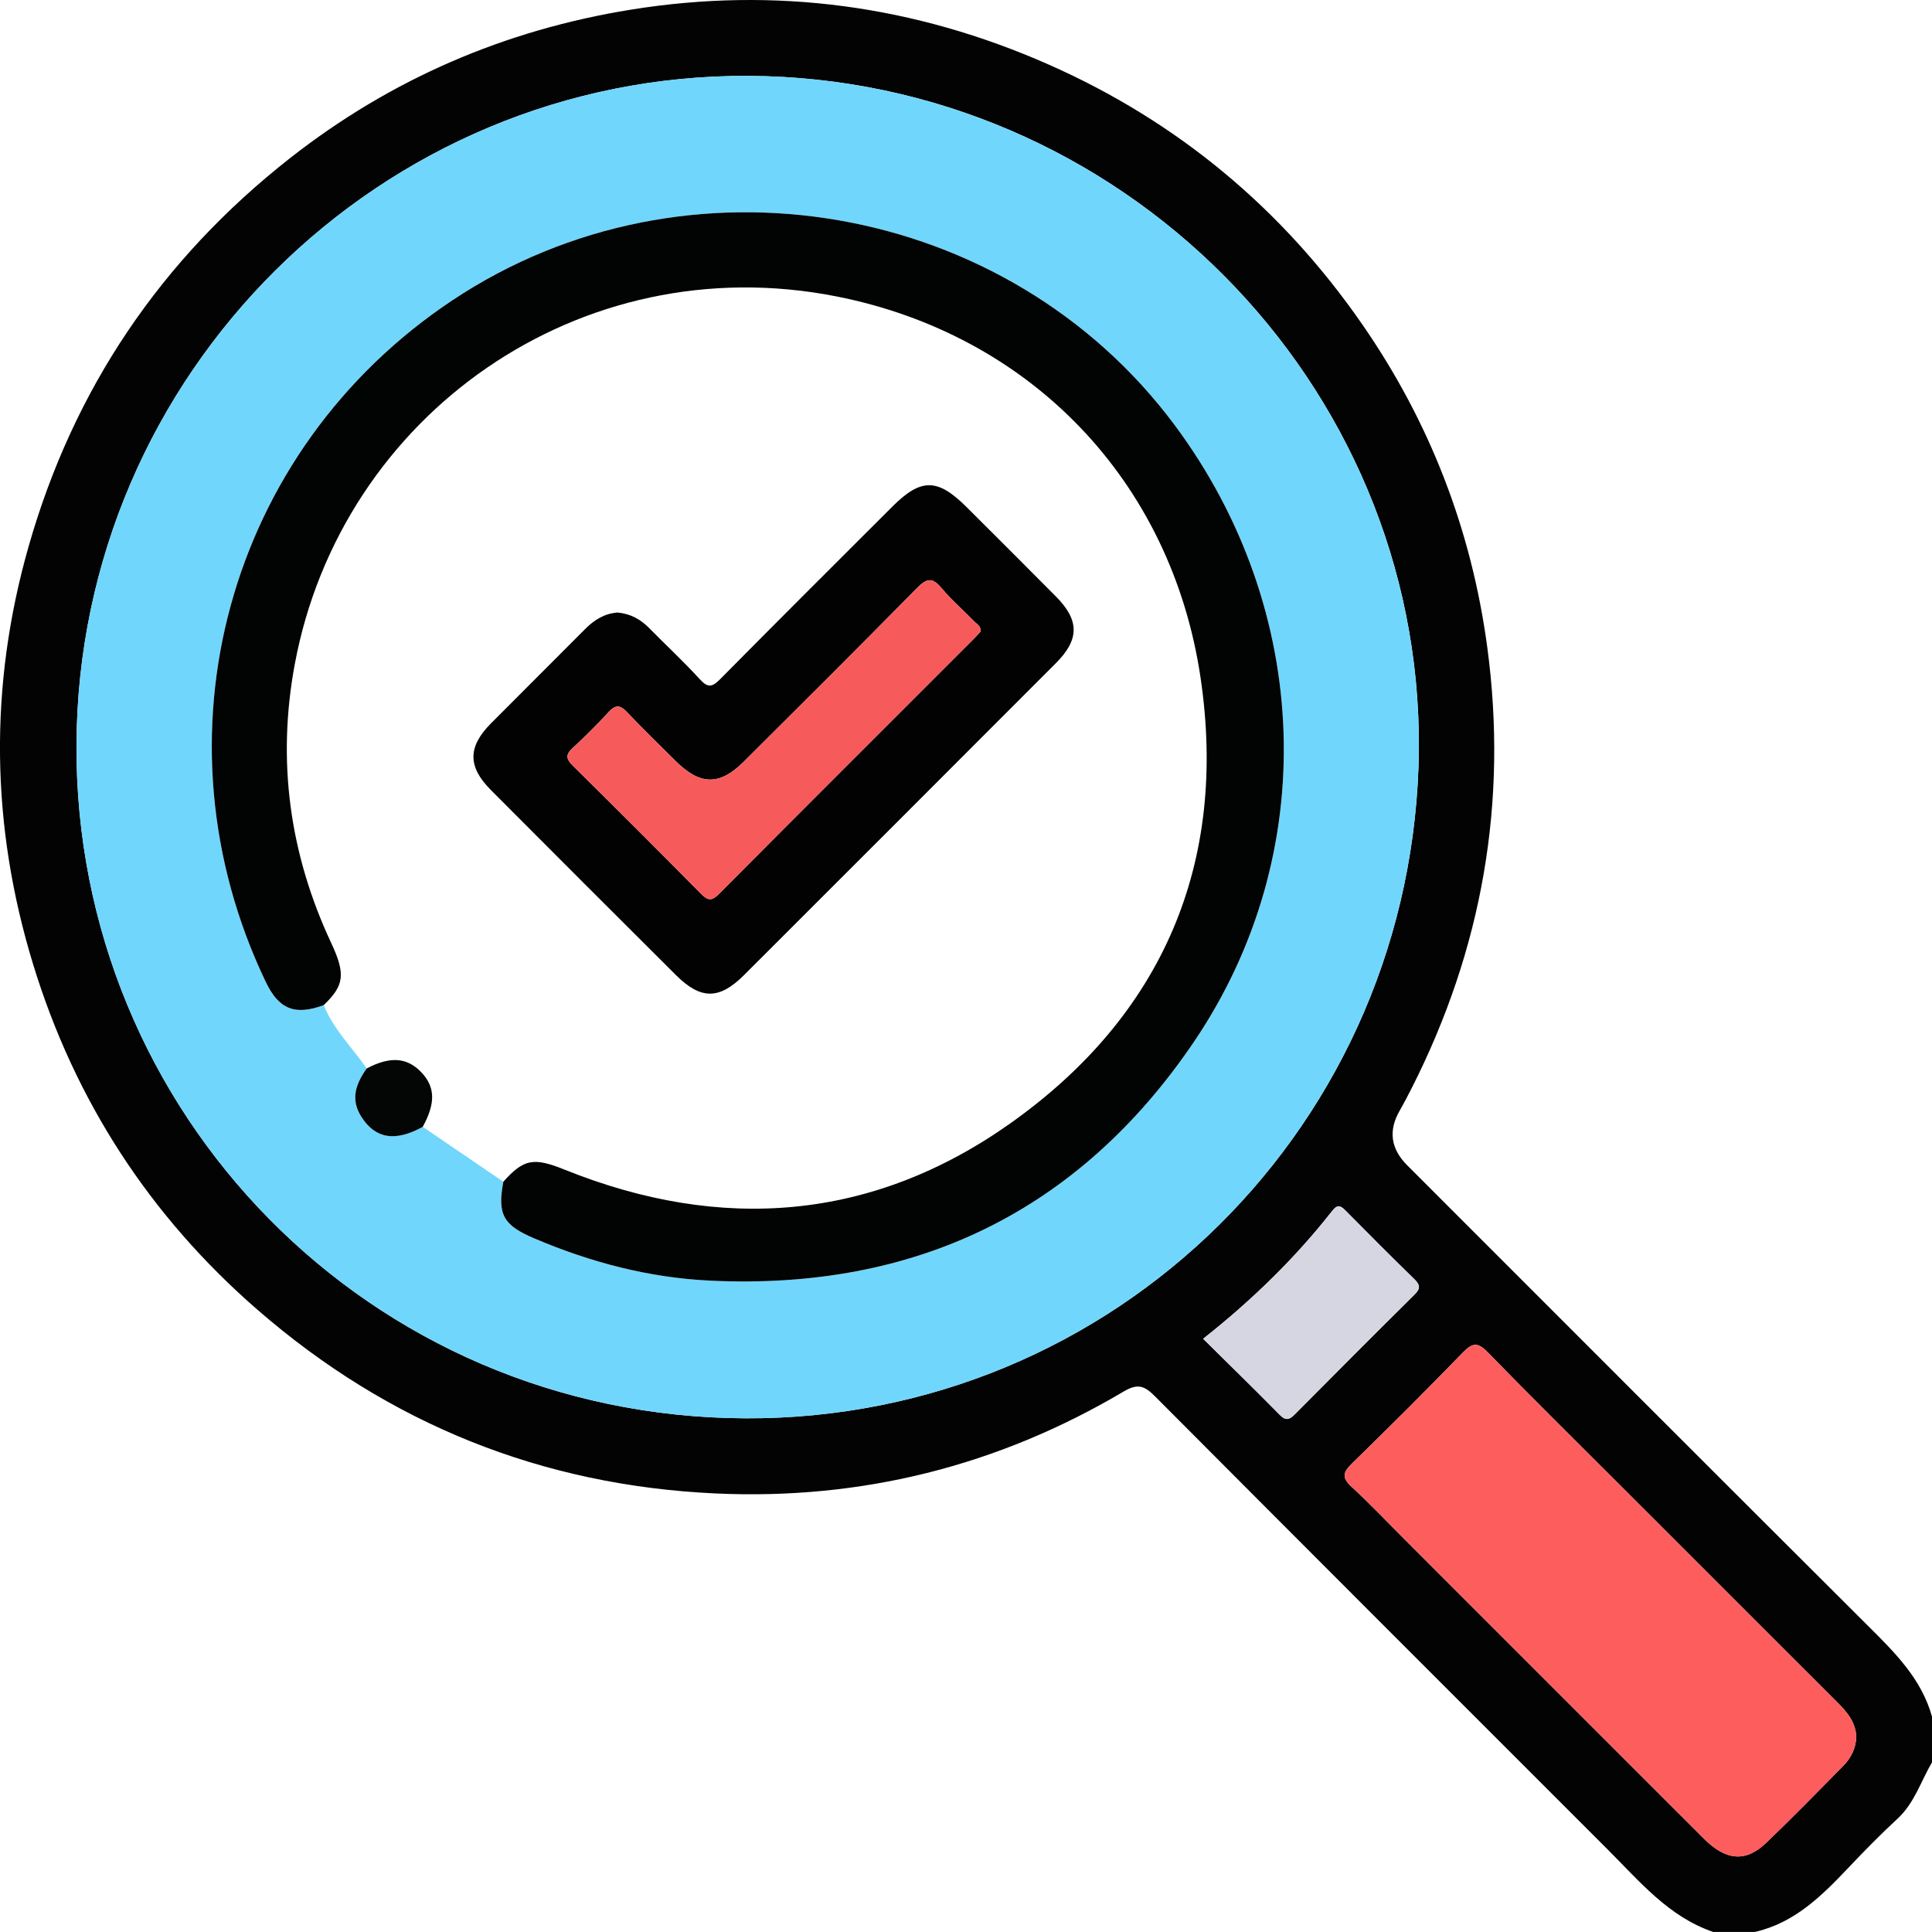 <?xml version="1.0" encoding="UTF-8"?>
<svg id="Capa_1" data-name="Capa 1" xmlns="http://www.w3.org/2000/svg" viewBox="0 0 510.93 510.92">
  <defs>
    <style>
      .cls-1 {
        fill: #020202;
      }

      .cls-1, .cls-2, .cls-3, .cls-4, .cls-5, .cls-6, .cls-7, .cls-8 {
        stroke-width: 0px;
      }

      .cls-2 {
        fill: #71d6fc;
      }

      .cls-3 {
        fill: #d6d6e2;
      }

      .cls-4 {
        fill: #fe5d5d;
      }

      .cls-5 {
        fill: #040606;
      }

      .cls-6 {
        fill: #020303;
      }

      .cls-7 {
        fill: #f75a5a;
      }

      .cls-8 {
        fill: #030303;
      }
    </style>
  </defs>
  <path class="cls-8" d="M453.07,510.92c-11.76-4.02-19.41-13.32-27.78-21.68-39.97-39.96-79.95-79.91-119.83-119.96-2.72-2.73-4.51-3.53-8.26-1.31-33.29,19.74-69.48,28.77-108.05,26.98-45.8-2.12-86.27-18.37-120.96-48.49-28.53-24.77-48.38-55.34-59.43-91.43-11.21-36.63-11.73-73.55-1.21-110.47,11.88-41.71,35-75.92,69.1-102.7C103.3,20.93,133.52,7.92,166.87,2.55c38.18-6.16,75.11-1.1,110.48,14.53,34.08,15.07,61.74,38.12,82.92,68.72,17.84,25.77,28.89,54.33,33.06,85.45,5.47,40.86-1.34,79.64-19.94,116.39-1.05,2.07-2.12,4.13-3.27,6.14q-4.5,7.86,2.03,14.4c40.55,40.55,81.07,81.14,121.7,121.63,7.15,7.12,14.31,14.1,17.1,24.24v11.97c-2.96,5.03-4.64,10.79-9.14,14.95-4.51,4.16-8.82,8.56-13.04,13.02-7.04,7.43-14.23,14.56-24.71,16.93h-10.97ZM375.23,198.1c.7-97.2-79.26-177.52-177.24-178.03C100.82,19.56,20.69,98.77,20.23,196.95c-.46,97.31,77.37,177.7,176.86,178.13,97.54.42,177.19-77.75,178.15-176.98ZM490.91,459.37c-.16-3.98-2.53-6.7-5.17-9.33-18.93-18.9-37.84-37.82-56.76-56.74-11.87-11.87-23.83-23.64-35.53-35.67-2.68-2.75-4.06-2.55-6.61.08-9.59,9.91-19.37,19.64-29.24,29.26-2.39,2.33-2.86,3.76-.15,6.24,5.02,4.59,9.69,9.57,14.51,14.39,26.2,26.2,52.38,52.42,78.6,78.6,5.9,5.89,11.08,6.34,16.51,1.15,6.96-6.66,13.69-13.56,20.45-20.43,2.03-2.06,3.26-4.59,3.38-7.56ZM318.18,354.05c6.9,6.83,13.66,13.42,20.28,20.14,1.65,1.67,2.62,1.19,4.01-.21,10.51-10.6,21.05-21.17,31.65-31.66,1.59-1.57,1.43-2.55-.07-4.02-6.17-6.03-12.27-12.12-18.32-18.26-1.35-1.37-2.15-1.41-3.39.16-9.85,12.56-21.22,23.62-34.16,33.85Z"/>
  <path class="cls-2" d="M375.23,198.1c-.96,99.23-80.6,177.4-178.15,176.98-99.49-.43-177.32-80.81-176.86-178.13.46-98.18,80.6-177.39,177.76-176.88,97.98.51,177.94,80.83,177.24,178.03ZM133.11,312.52c-1.63,8.72.03,11.5,8.14,14.96,14.94,6.37,30.42,10.44,46.67,11.2,54.17,2.55,97.37-18.33,127.72-63,33.91-49.92,31.22-114.54-4.93-163.18-44.18-59.44-129.33-74.18-191.08-33.08-59.55,39.64-80.33,115.58-49.33,180.29,3.45,7.21,7.72,8.91,15.31,6.1,2.57,6.42,7.53,11.2,11.37,16.75-2.84,3.99-4.4,8.07-1.43,12.76,3.69,5.82,8.92,6.72,16.24,2.67,7.11,4.84,14.21,9.69,21.32,14.53Z"/>
  <path class="cls-4" d="M490.91,459.37c-.13,2.97-1.36,5.5-3.38,7.56-6.76,6.87-13.49,13.77-20.45,20.43-5.43,5.19-10.61,4.74-16.51-1.15-26.22-26.18-52.4-52.4-78.6-78.6-4.82-4.82-9.49-9.8-14.51-14.39-2.71-2.47-2.24-3.91.15-6.24,9.87-9.63,19.65-19.36,29.24-29.26,2.55-2.63,3.93-2.84,6.61-.08,11.7,12.03,23.66,23.8,35.53,35.67,18.92,18.92,37.82,37.84,56.76,56.74,2.64,2.63,5.01,5.35,5.17,9.33Z"/>
  <path class="cls-3" d="M318.18,354.05c12.94-10.23,24.32-21.29,34.16-33.85,1.23-1.57,2.04-1.53,3.39-.16,6.05,6.14,12.15,12.23,18.32,18.26,1.5,1.46,1.66,2.45.07,4.02-10.61,10.5-21.14,21.07-31.65,31.66-1.39,1.41-2.36,1.89-4.01.21-6.62-6.72-13.37-13.31-20.28-20.14Z"/>
  <path class="cls-6" d="M133.11,312.52c5.4-6.04,7.99-6.51,16.2-3.2,41.44,16.68,81.46,13.54,117.86-12.23,40.35-28.57,57.59-68.89,50.32-117.9-7.72-52.02-44.94-90.66-96.28-100.8-67.83-13.39-130.95,31.35-143.24,97.18-4.78,25.59-1.42,50.19,9.6,73.77,3.87,8.28,3.48,11.25-1.96,16.47-7.6,2.81-11.86,1.11-15.31-6.1-31-64.71-10.22-140.65,49.33-180.29,61.74-41.11,146.9-26.36,191.08,33.08,36.14,48.63,38.83,113.26,4.93,163.18-30.35,44.68-73.55,65.55-127.72,63-16.24-.76-31.73-4.83-46.67-11.2-8.11-3.46-9.77-6.24-8.14-14.96Z"/>
  <path class="cls-5" d="M96.98,282.56c6.18-3.26,10.65-2.95,14.42.99,3.71,3.88,3.83,8.21.39,14.45-7.32,4.04-12.55,3.14-16.24-2.68-2.97-4.68-1.4-8.77,1.43-12.76Z"/>
  <path class="cls-1" d="M163.36,161.99c3.46.33,6.11,1.85,8.4,4.19,4.43,4.5,9.07,8.81,13.33,13.47,2.18,2.39,3.33,2.02,5.42-.1,15.07-15.26,30.28-30.38,45.44-45.54,7.63-7.62,11.98-7.59,19.72.14,7.88,7.87,15.78,15.72,23.62,23.64,6.19,6.26,6.2,11.32-.04,17.57-27.48,27.53-54.99,55.04-82.51,82.53-6.51,6.5-11.42,6.51-17.94.02-16.37-16.31-32.72-32.64-49.02-49.02-6.12-6.15-6.09-11.39.04-17.57,8.31-8.38,16.7-16.68,25.02-25.06,2.43-2.44,5.2-4.06,8.52-4.27ZM259.32,167.03c.12-1.47-.93-1.93-1.58-2.6-2.9-2.98-6.08-5.71-8.73-8.89-2.45-2.94-3.93-2.64-6.53,0-15.14,15.41-30.47,30.64-45.78,45.89-6.37,6.35-11.49,6.29-17.94-.09-4.37-4.32-8.78-8.62-13.01-13.08-1.8-1.9-3.01-1.88-4.78.03-3.04,3.3-6.2,6.5-9.52,9.51-2.01,1.83-1.68,2.99.09,4.74,11.35,11.21,22.65,22.48,33.86,33.84,1.81,1.83,2.84,1.94,4.72.04,22.39-22.51,44.86-44.93,67.31-67.38.69-.69,1.34-1.44,1.88-2.02Z"/>
  <path class="cls-7" d="M259.32,167.03c-.54.59-1.19,1.33-1.88,2.02-22.45,22.45-44.92,44.87-67.31,67.38-1.88,1.89-2.91,1.79-4.72-.04-11.21-11.35-22.5-22.63-33.86-33.84-1.78-1.76-2.11-2.91-.09-4.74,3.32-3.02,6.48-6.21,9.52-9.51,1.76-1.91,2.97-1.93,4.78-.03,4.23,4.46,8.64,8.76,13.01,13.08,6.45,6.38,11.57,6.44,17.94.09,15.31-15.25,30.64-30.48,45.78-45.89,2.6-2.64,4.08-2.94,6.53,0,2.65,3.18,5.83,5.91,8.73,8.89.65.67,1.7,1.14,1.58,2.6Z"/>
</svg>